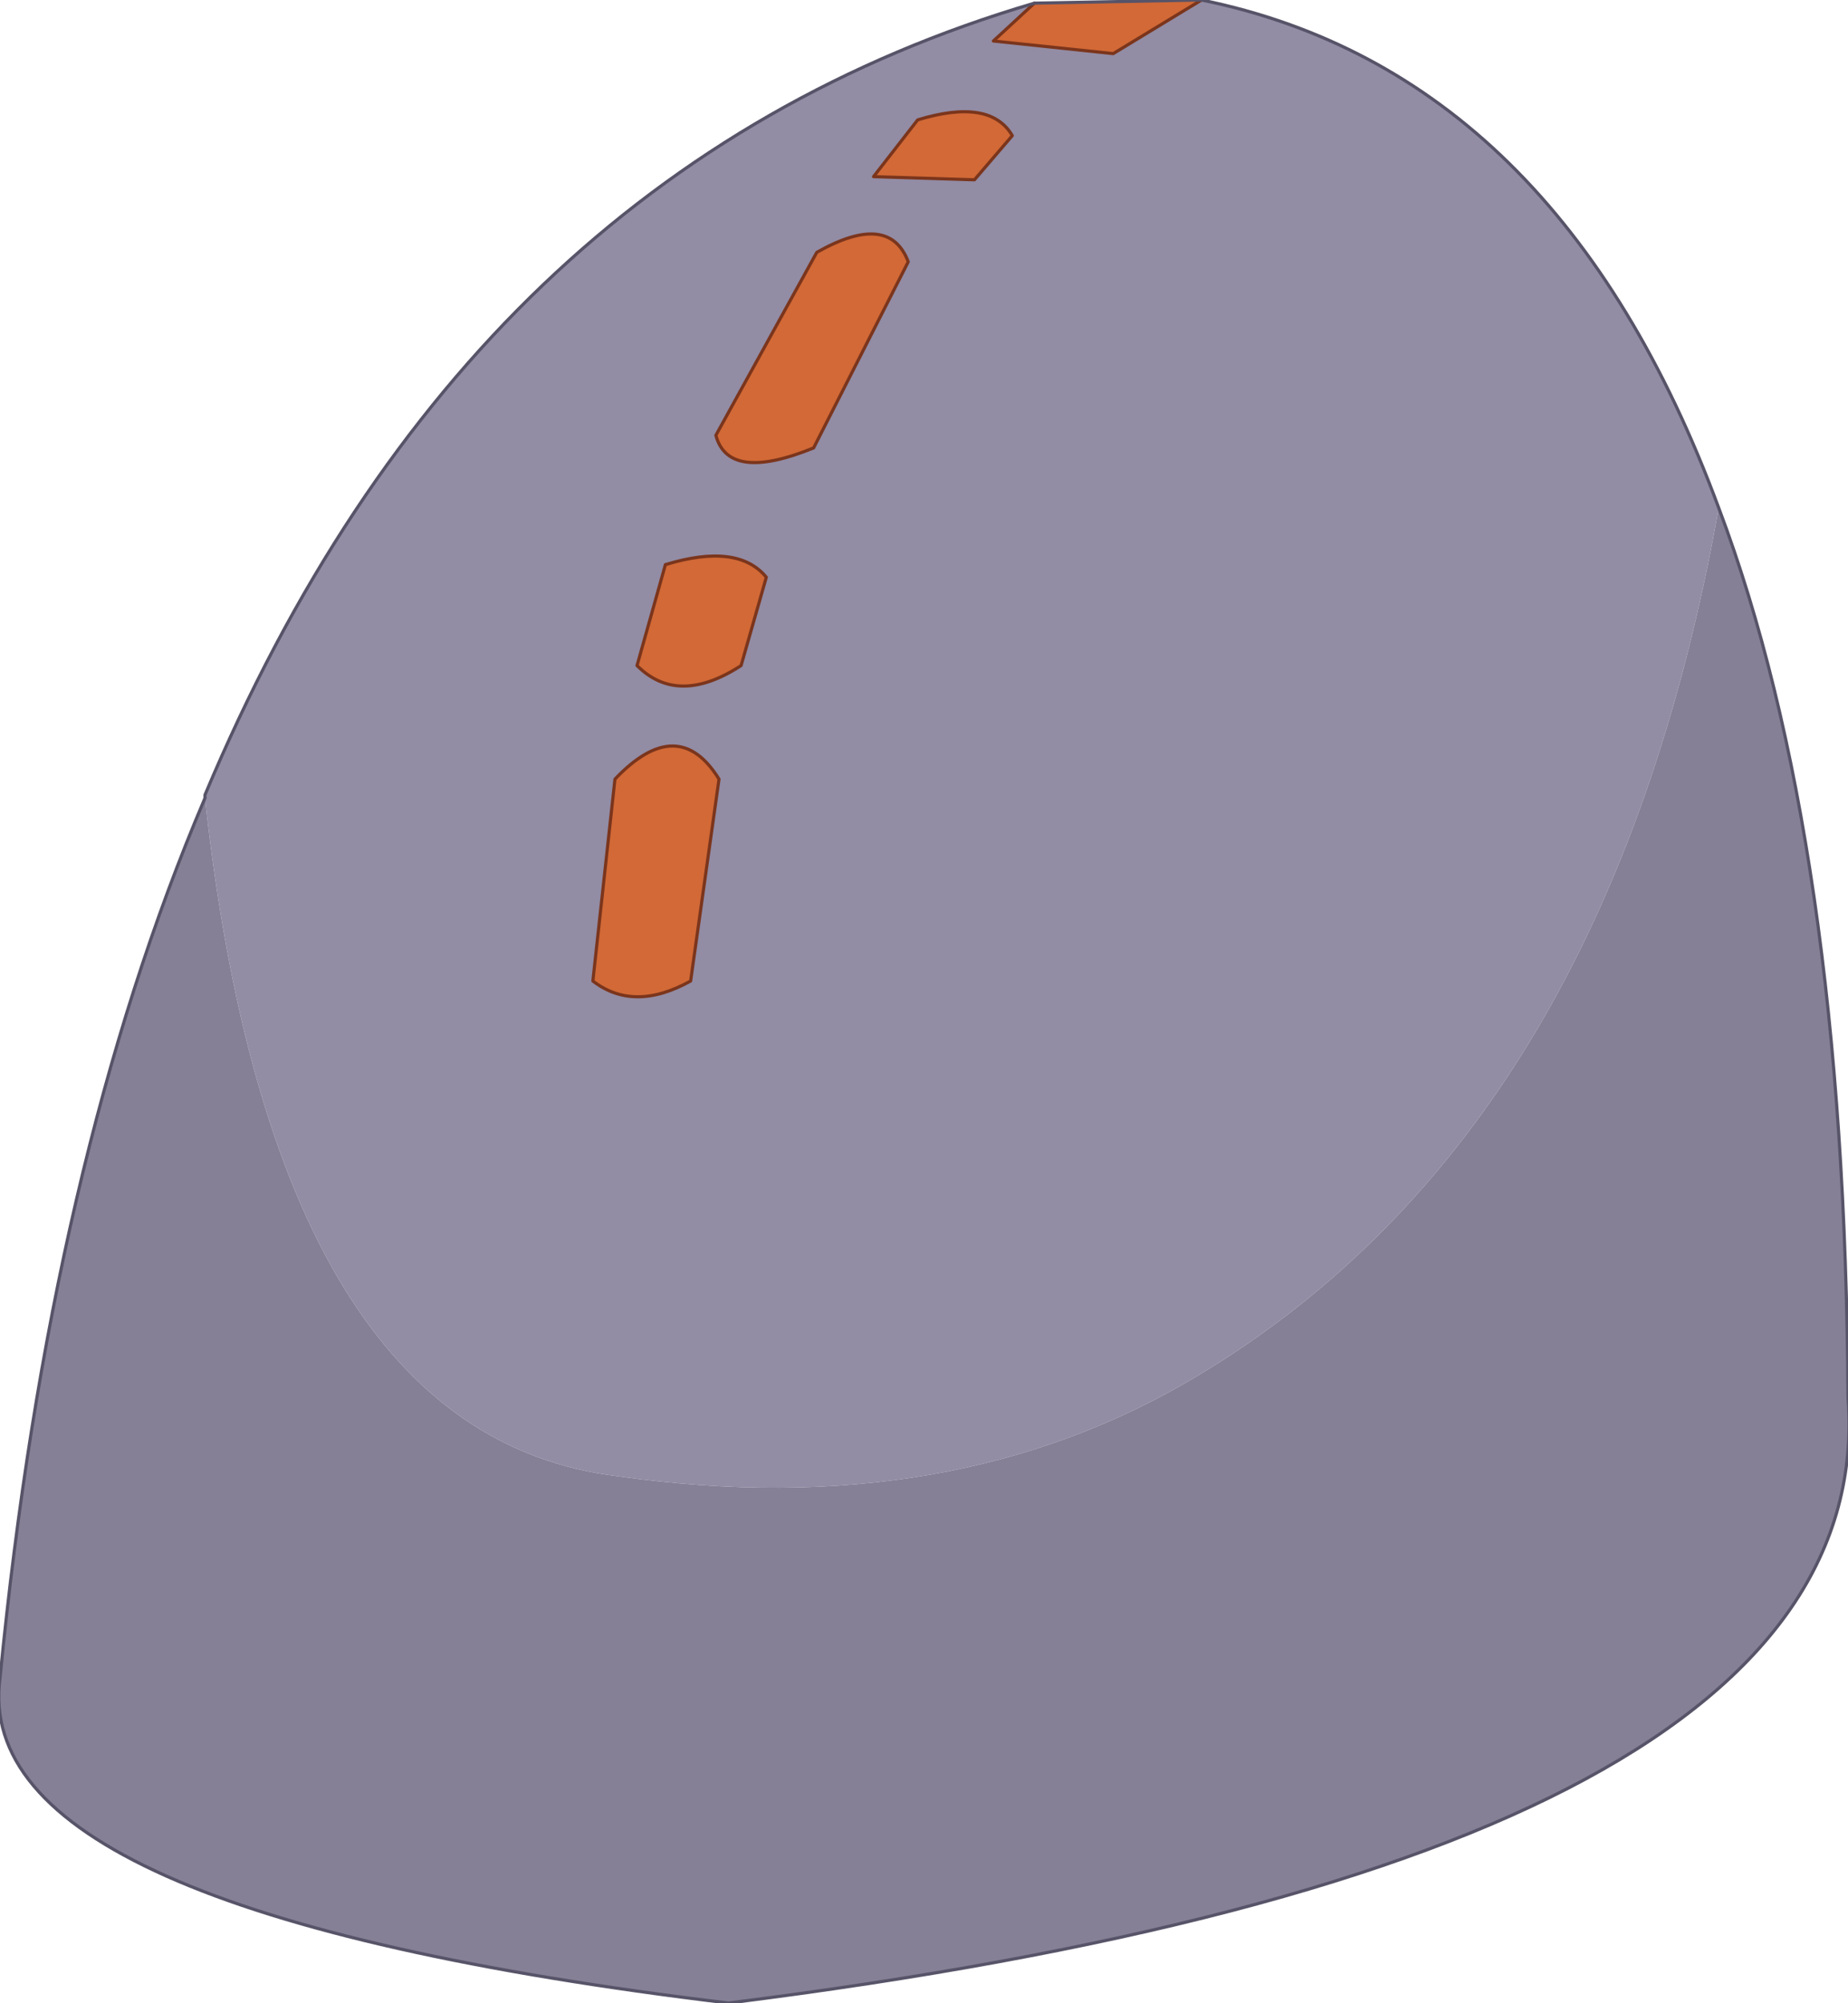 <?xml version="1.0" encoding="UTF-8" standalone="no"?>
<svg xmlns:xlink="http://www.w3.org/1999/xlink" height="31.75px" width="29.3px" xmlns="http://www.w3.org/2000/svg">
  <g transform="matrix(1.0, 0.0, 0.0, 1.0, 14.65, 31.8)">
    <path d="M4.4 -31.8 L3.0 -30.95 1.1 -31.15 1.75 -31.75 4.4 -31.8 M0.8 -28.95 L-0.8 -29.0 -0.1 -29.9 Q1.05 -30.25 1.4 -29.65 L0.8 -28.95 M-0.25 -27.65 L-1.75 -24.7 Q-3.1 -24.15 -3.3 -24.9 L-1.7 -27.8 Q-0.55 -28.45 -0.25 -27.65 M-2.9 -21.25 Q-3.9 -20.6 -4.55 -21.25 L-4.1 -22.85 Q-2.95 -23.2 -2.5 -22.65 L-2.9 -21.25 M-3.25 -19.45 L-3.7 -16.25 Q-4.6 -15.75 -5.25 -16.25 L-4.9 -19.45 Q-3.9 -20.5 -3.25 -19.45" fill="#d26936" fill-rule="evenodd" stroke="none"/>
    <path d="M1.75 -31.75 L1.1 -31.15 3.0 -30.95 4.4 -31.8 Q10.05 -30.65 12.6 -23.75 10.85 -13.9 4.35 -10.0 0.45 -7.65 -4.85 -8.4 -10.3 -9.05 -11.4 -19.15 L-11.4 -19.2 Q-7.25 -29.1 1.75 -31.75 M0.8 -28.95 L1.4 -29.65 Q1.05 -30.25 -0.1 -29.9 L-0.8 -29.0 0.8 -28.95 M-0.25 -27.65 Q-0.55 -28.45 -1.7 -27.8 L-3.3 -24.9 Q-3.1 -24.15 -1.75 -24.7 L-0.25 -27.65 M-2.9 -21.25 L-2.5 -22.65 Q-2.95 -23.2 -4.1 -22.85 L-4.55 -21.25 Q-3.9 -20.6 -2.9 -21.25 M-3.25 -19.45 Q-3.9 -20.5 -4.9 -19.45 L-5.25 -16.25 Q-4.6 -15.75 -3.7 -16.25 L-3.25 -19.45" fill="#928ca5" fill-rule="evenodd" stroke="none"/>
    <path d="M-11.4 -19.15 Q-10.3 -9.05 -4.85 -8.4 0.45 -7.65 4.35 -10.0 10.85 -13.9 12.6 -23.75 14.6 -18.45 14.65 -9.65 15.2 -2.35 -3.1 -0.05 -15.15 -1.5 -14.65 -5.2 -13.85 -13.4 -11.4 -19.15" fill="#858095" fill-rule="evenodd" stroke="none"/>
    <path d="M1.75 -31.75 L1.1 -31.15 3.0 -30.95 4.4 -31.8 M0.8 -28.95 L-0.8 -29.0 -0.1 -29.9 Q1.05 -30.25 1.4 -29.65 L0.8 -28.95 M-0.25 -27.65 L-1.75 -24.7 Q-3.1 -24.15 -3.3 -24.9 L-1.7 -27.8 Q-0.55 -28.45 -0.25 -27.65 M-2.9 -21.25 L-2.5 -22.65 Q-2.95 -23.2 -4.1 -22.85 L-4.55 -21.25 Q-3.9 -20.6 -2.9 -21.25 M-3.25 -19.45 L-3.7 -16.25 Q-4.6 -15.75 -5.25 -16.25 L-4.9 -19.45 Q-3.9 -20.5 -3.25 -19.45" fill="none" stroke="#7b351c" stroke-linecap="round" stroke-linejoin="round" stroke-width="0.05"/>
    <path d="M4.4 -31.8 L1.75 -31.75 Q-7.25 -29.1 -11.4 -19.2 L-11.4 -19.15 Q-13.85 -13.4 -14.65 -5.2 -15.15 -1.5 -3.1 -0.05 15.2 -2.35 14.65 -9.65 14.6 -18.45 12.6 -23.75 10.05 -30.65 4.4 -31.8" fill="none" stroke="#575368" stroke-linecap="round" stroke-linejoin="round" stroke-width="0.05"/>
  </g>
</svg>
